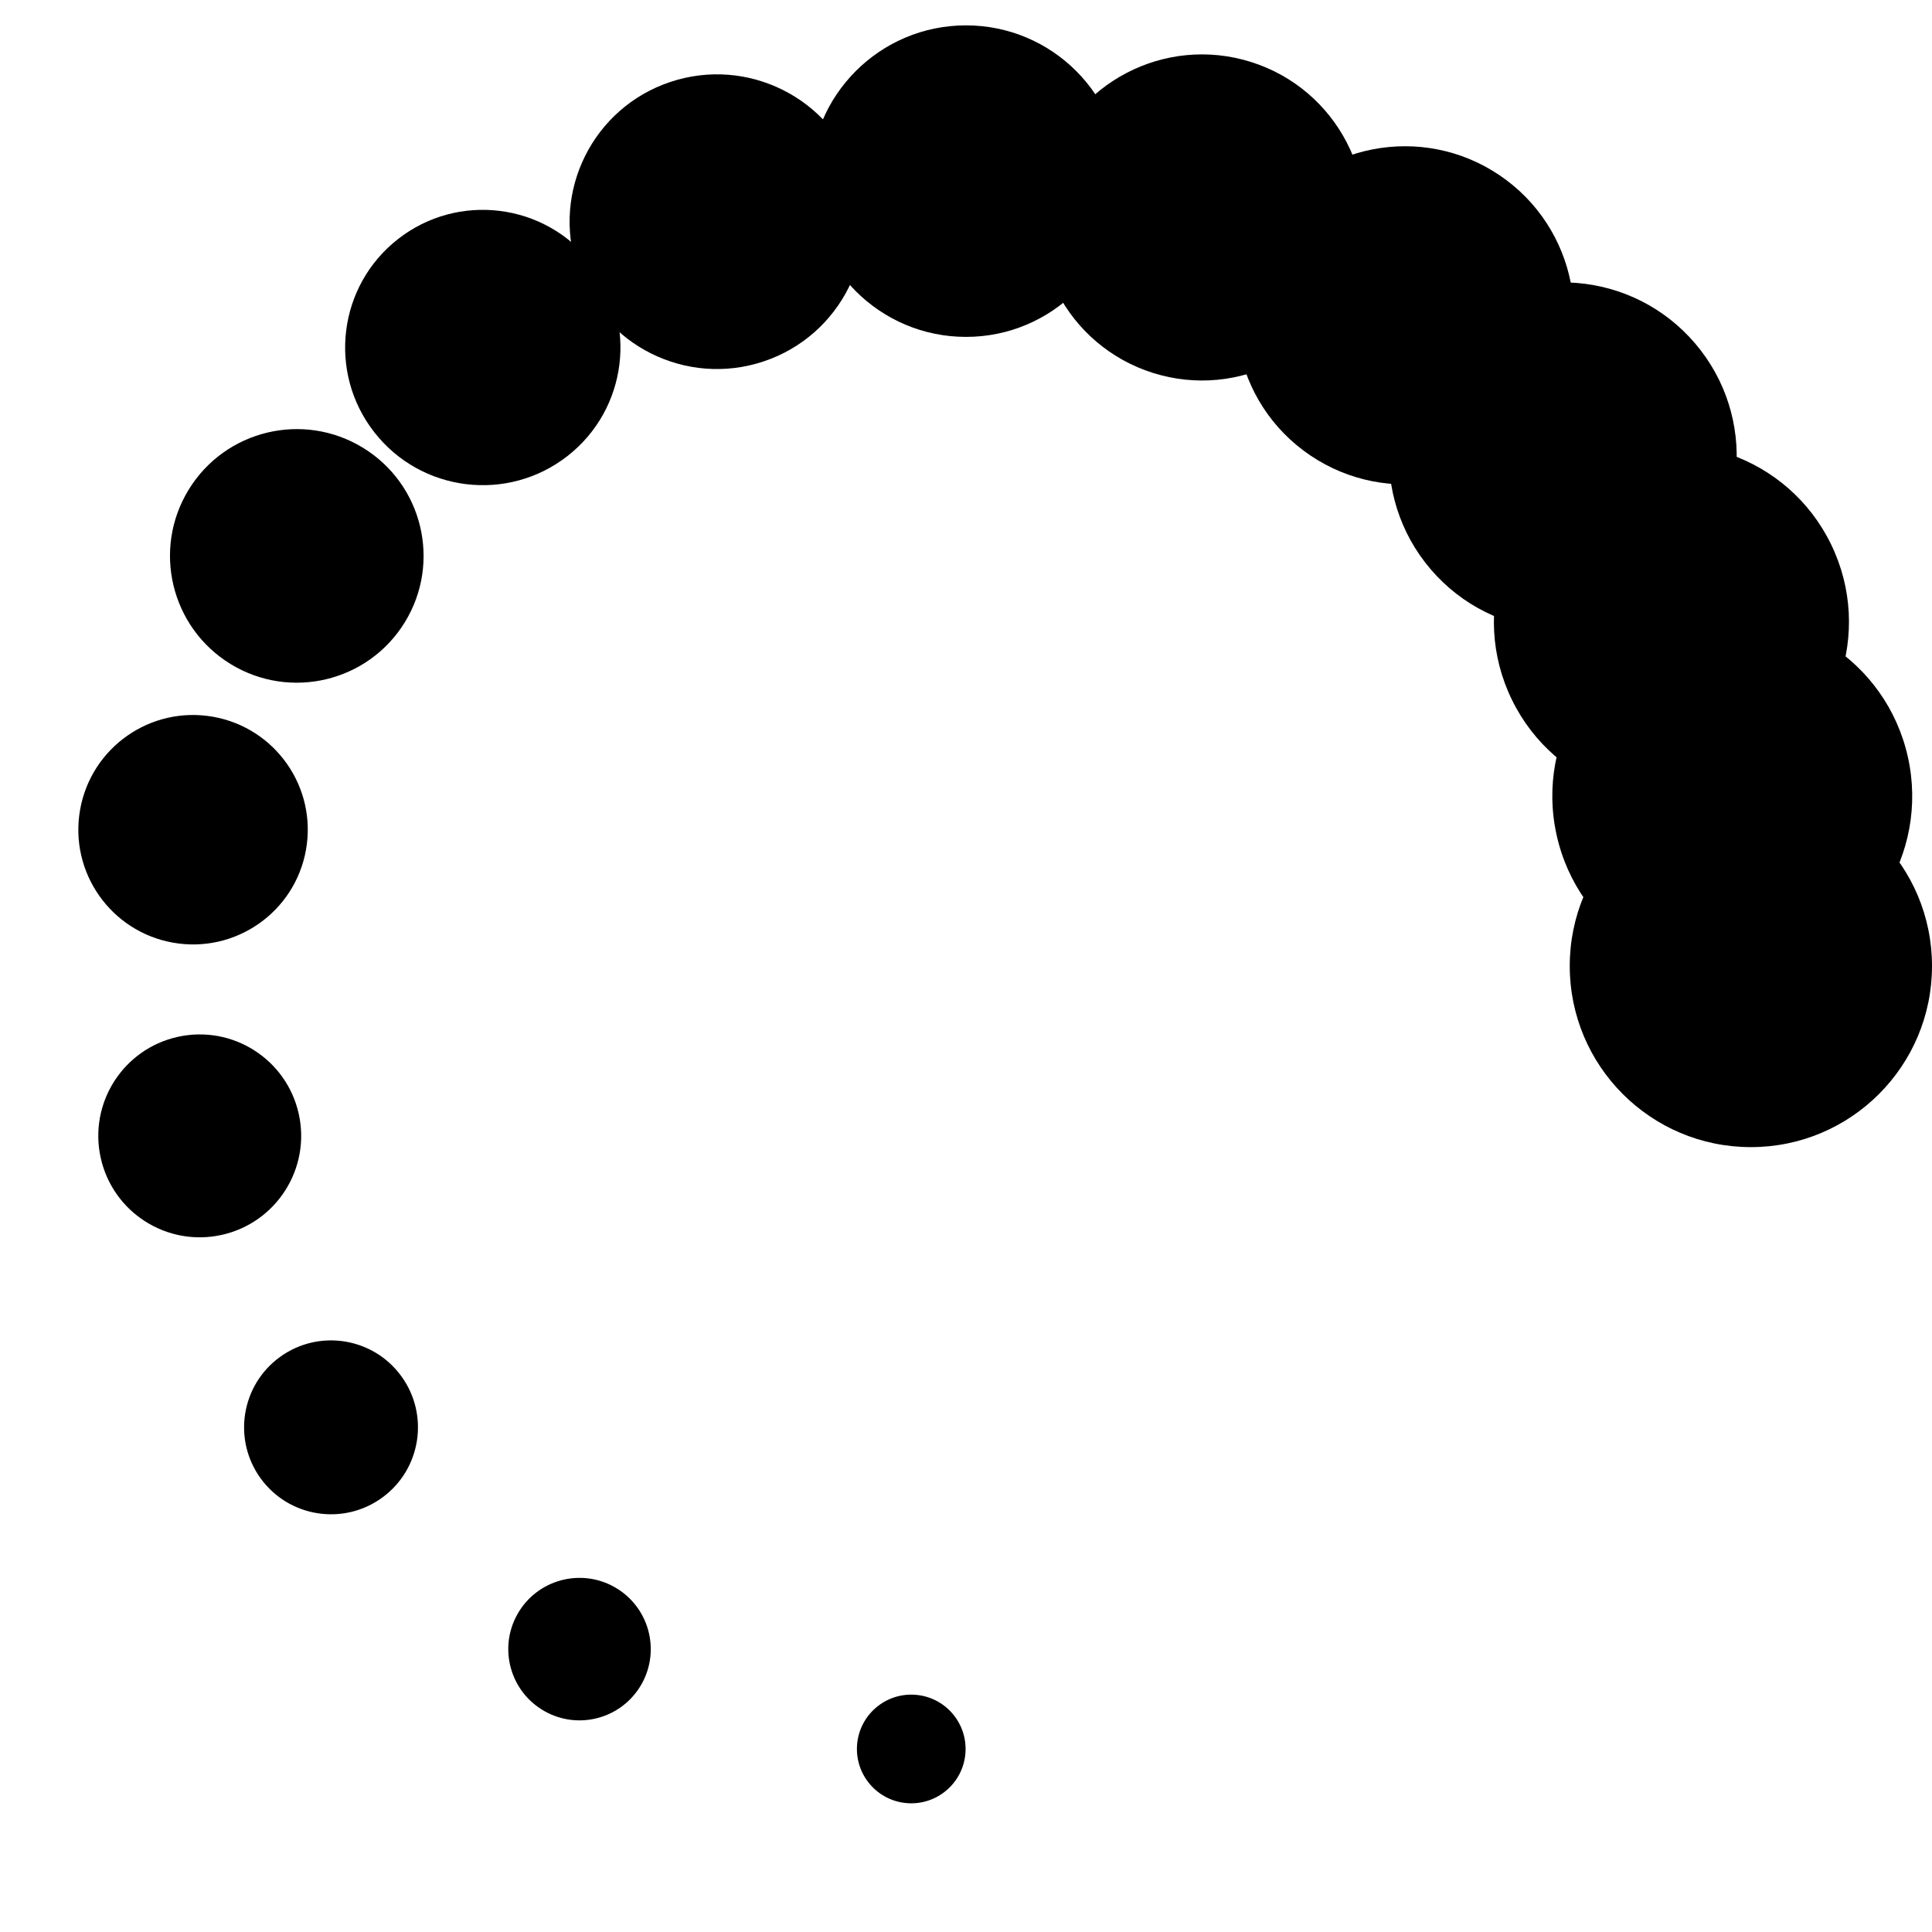 <svg x="0" y="0" width="160" height="160" version="1.1" xmlns="http://www.w3.org/2000/svg" xmlns:xlink="http://www.w3.org/1999/xlink"><g fill="#000000" stroke="none" stroke-width="1" stroke-linecap="butt" stroke-linejoin="miter" stroke-miterlimit="10" stroke-dasharray="" stroke-dashoffset="0" font-family="sans-serif" font-weight="normal" font-size="12" text-anchor="start" mix-blend-mode="normal"><path d="M130,80c0,-8.284 6.716,-15 15,-15c8.284,0 15,6.716 15,15c0,8.284 -6.716,15 -15,15c-8.284,0 -15,-6.716 -15,-15z"/><path d="M128.912,69.156c-1.781,-8.034 3.288,-15.991 11.322,-17.772c8.034,-1.781 15.991,3.288 17.772,11.322c1.781,8.034 -3.288,15.991 -11.322,17.772c-8.034,1.781 -15.991,-3.288 -17.772,-11.322z"/><path d="M125.209,57.95c-3.559,-7.297 -0.529,-16.097 6.768,-19.656c7.297,-3.559 16.097,-0.529 19.656,6.768c3.559,7.297 0.529,16.097 -6.768,19.656c-7.297,3.559 -16.097,0.529 -19.656,-6.768z"/><path d="M118.477,47.138c-5.165,-6.047 -4.45,-15.137 1.598,-20.302c6.047,-5.165 15.137,-4.45 20.302,1.598c5.165,6.047 4.45,15.137 -1.598,20.302c-6.047,5.165 -15.137,4.45 -20.302,-1.598z"/><path d="M108.519,37.719c-6.41,-4.324 -8.101,-13.025 -3.778,-19.435c4.324,-6.41 13.025,-8.101 19.435,-3.778c6.41,4.324 8.101,13.025 3.778,19.435c-4.324,6.41 -13.025,8.101 -19.435,3.778z"/><path d="M95.486,30.884c-7.111,-2.242 -11.058,-9.824 -8.816,-16.935c2.242,-7.111 9.824,-11.058 16.935,-8.816c7.111,2.242 11.058,9.824 8.816,16.935c-2.242,7.111 -9.824,11.058 -16.935,8.816z"/><path d="M80,27.9c-7.124,0 -12.9,-5.776 -12.9,-12.9c0,-7.124 5.776,-12.9 12.9,-12.9c7.124,0 12.9,5.776 12.9,12.9c0,7.124 -5.776,12.9 -12.9,12.9z"/><path d="M63.246,29.929c-6.39,2.138 -13.303,-1.309 -15.441,-7.698c-2.138,-6.39 1.309,-13.303 7.698,-15.441c6.39,-2.138 13.303,1.309 15.441,7.698c2.138,6.39 -1.309,13.303 -7.698,15.441z"/><path d="M47.001,37.763c-4.961,3.876 -12.126,2.997 -16.002,-1.965c-3.876,-4.961 -2.997,-12.126 1.965,-16.002c4.961,-3.876 12.126,-2.997 16.002,1.965c3.876,4.961 2.997,12.126 -1.965,16.002z"/><path d="M33.531,51.524c-3.03,4.944 -9.495,6.496 -14.439,3.466c-4.944,-3.03 -6.496,-9.495 -3.466,-14.439c3.03,-4.944 9.495,-6.496 14.439,-3.466c4.944,3.03 6.496,9.495 3.466,14.439z"/><path d="M25.343,70.363c-0.911,5.167 -5.838,8.617 -11.005,7.706c-5.167,-0.911 -8.617,-5.838 -7.706,-11.005c0.911,-5.167 5.838,-8.617 11.005,-7.706c5.167,0.911 8.617,5.838 7.706,11.005z"/><path d="M24.742,92.25c1.004,4.529 -1.854,9.015 -6.383,10.019c-4.529,1.004 -9.015,-1.854 -10.019,-6.383c-1.004,-4.529 1.854,-9.015 6.383,-10.019c4.529,-1.004 9.015,1.854 10.019,6.383z"/><path d="M33.239,113.974c2.337,3.217 1.624,7.72 -1.593,10.057c-3.217,2.337 -7.72,1.624 -10.057,-1.593c-2.337,-3.217 -1.624,-7.72 1.593,-10.057c3.217,-2.337 7.72,-1.624 10.057,1.593z"/><path d="M50.898,131.438c2.836,1.605 3.834,5.204 2.23,8.04c-1.605,2.836 -5.204,3.834 -8.04,2.23c-2.836,-1.605 -3.834,-5.204 -2.23,-8.04c1.605,-2.836 5.204,-3.834 8.04,-2.23z"/><path d="M75.78,140.353c2.479,0.173 4.348,2.324 4.175,4.803c-0.173,2.479 -2.324,4.348 -4.803,4.175c-2.479,-0.173 -4.348,-2.324 -4.175,-4.803c0.173,-2.479 2.324,-4.348 4.803,-4.175z"/></g></svg>